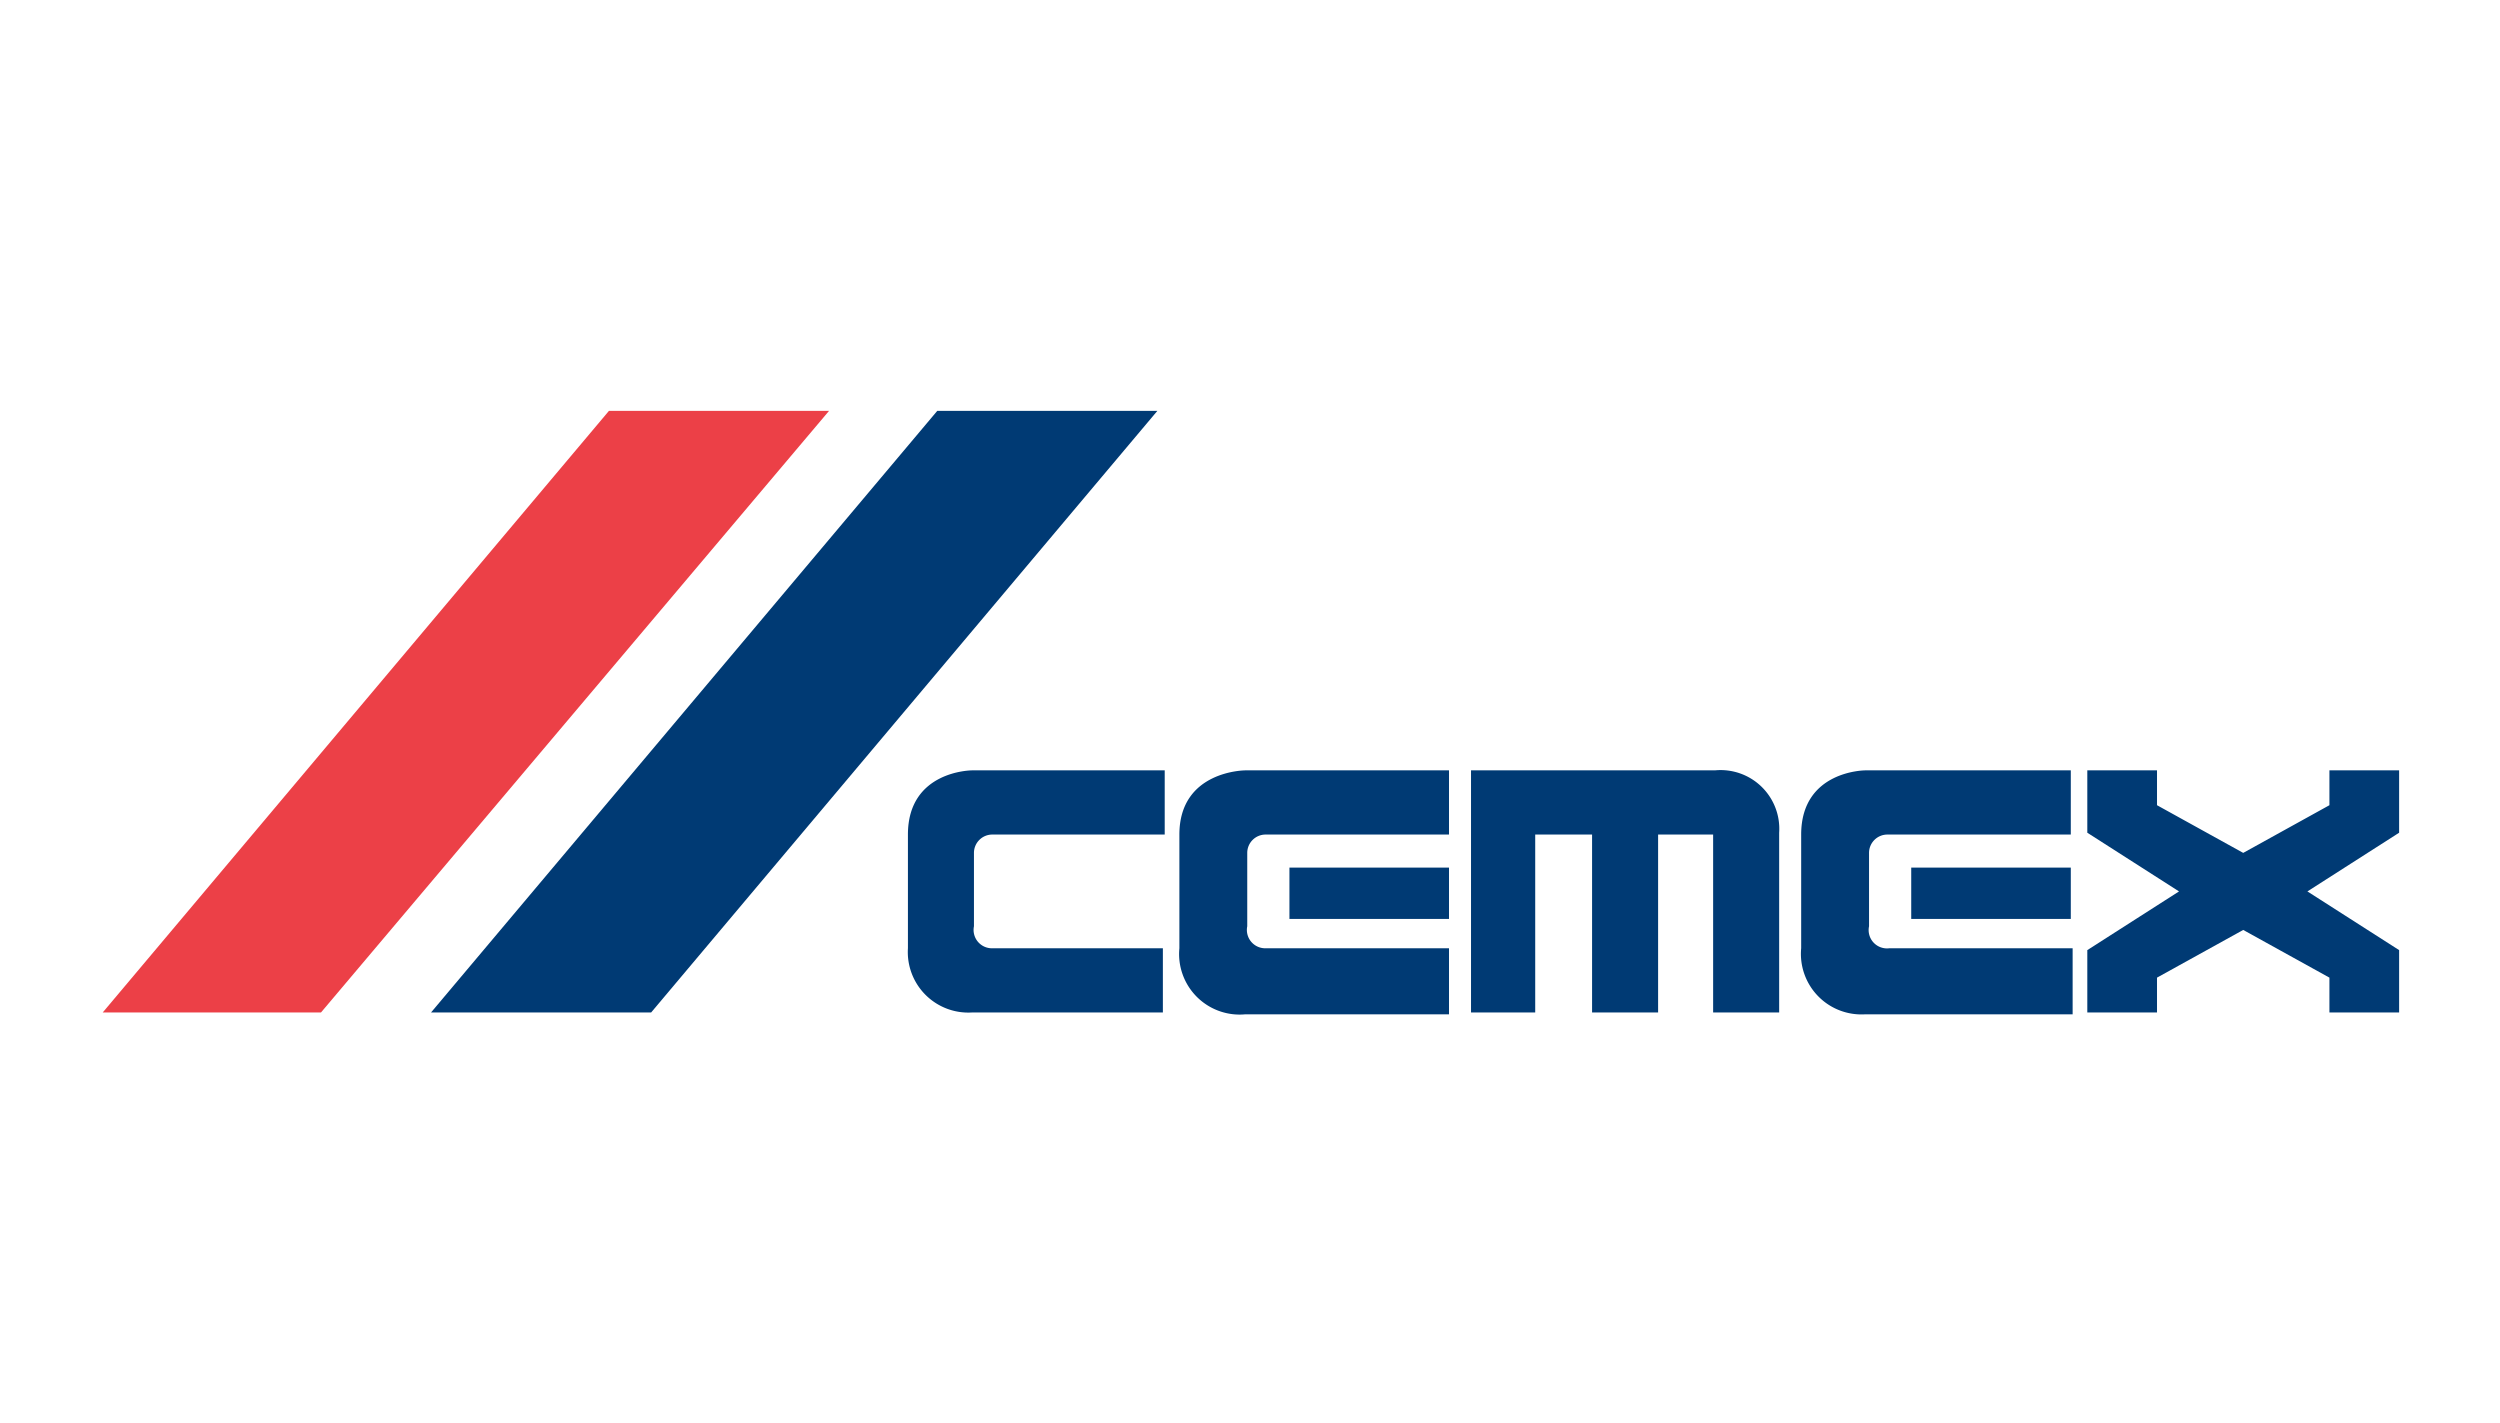 <svg id="Layer_1" data-name="Layer 1" xmlns="http://www.w3.org/2000/svg" viewBox="0 0 136.3 77.6"><defs><style>.cls-1{fill:#003a74;fill-rule:evenodd}</style></defs><path class="cls-1" d="M63.5 42H53s-3.5 0-3.5 3.5v6.2a3.3 3.3 0 0 0 3.5 3.5h10.4v-3.5h-9.3a1 1 0 0 1-1-1.2v-4a1 1 0 0 1 1-1h9.4V42ZM79 42H67.9s-3.6 0-3.6 3.5v6.2a3.3 3.3 0 0 0 3.6 3.6H79v-3.6H69a1 1 0 0 1-1-1.2v-4a1 1 0 0 1 1-1h10V42Z"/><path class="cls-1" d="M70.3 50.1H79v-2.8h-8.7v2.8zM112.9 42h-11.2s-3.5 0-3.5 3.5v6.2a3.3 3.3 0 0 0 3.5 3.6H113v-3.6h-10a1 1 0 0 1-1.1-1.2v-4a1 1 0 0 1 1-1h10V42Z"/><path class="cls-1" d="M104.2 50.1h8.7v-2.8h-8.7v2.8zM93.5 42H80.2v13.2h3.5v-9.7h3.1v9.7h3.6v-9.7h3v9.7H97v-9.8a3.2 3.2 0 0 0-3.5-3.4ZM130.8 42H127v1.9l-4.7 2.6-4.7-2.6V42h-3.8v3.4l5 3.2-5 3.2v3.4h3.8v-1.9l4.7-2.6 4.7 2.6v1.9h3.8v-3.4l-5-3.2 5-3.2V42z"/><path fill="#ec4047" fill-rule="evenodd" d="m17.5 55.2 27.7-32.8h-12L5.6 55.2h11.9z"/><path class="cls-1" d="m35.5 55.2 27.6-32.8h-12L23.5 55.2h12z"/></svg>